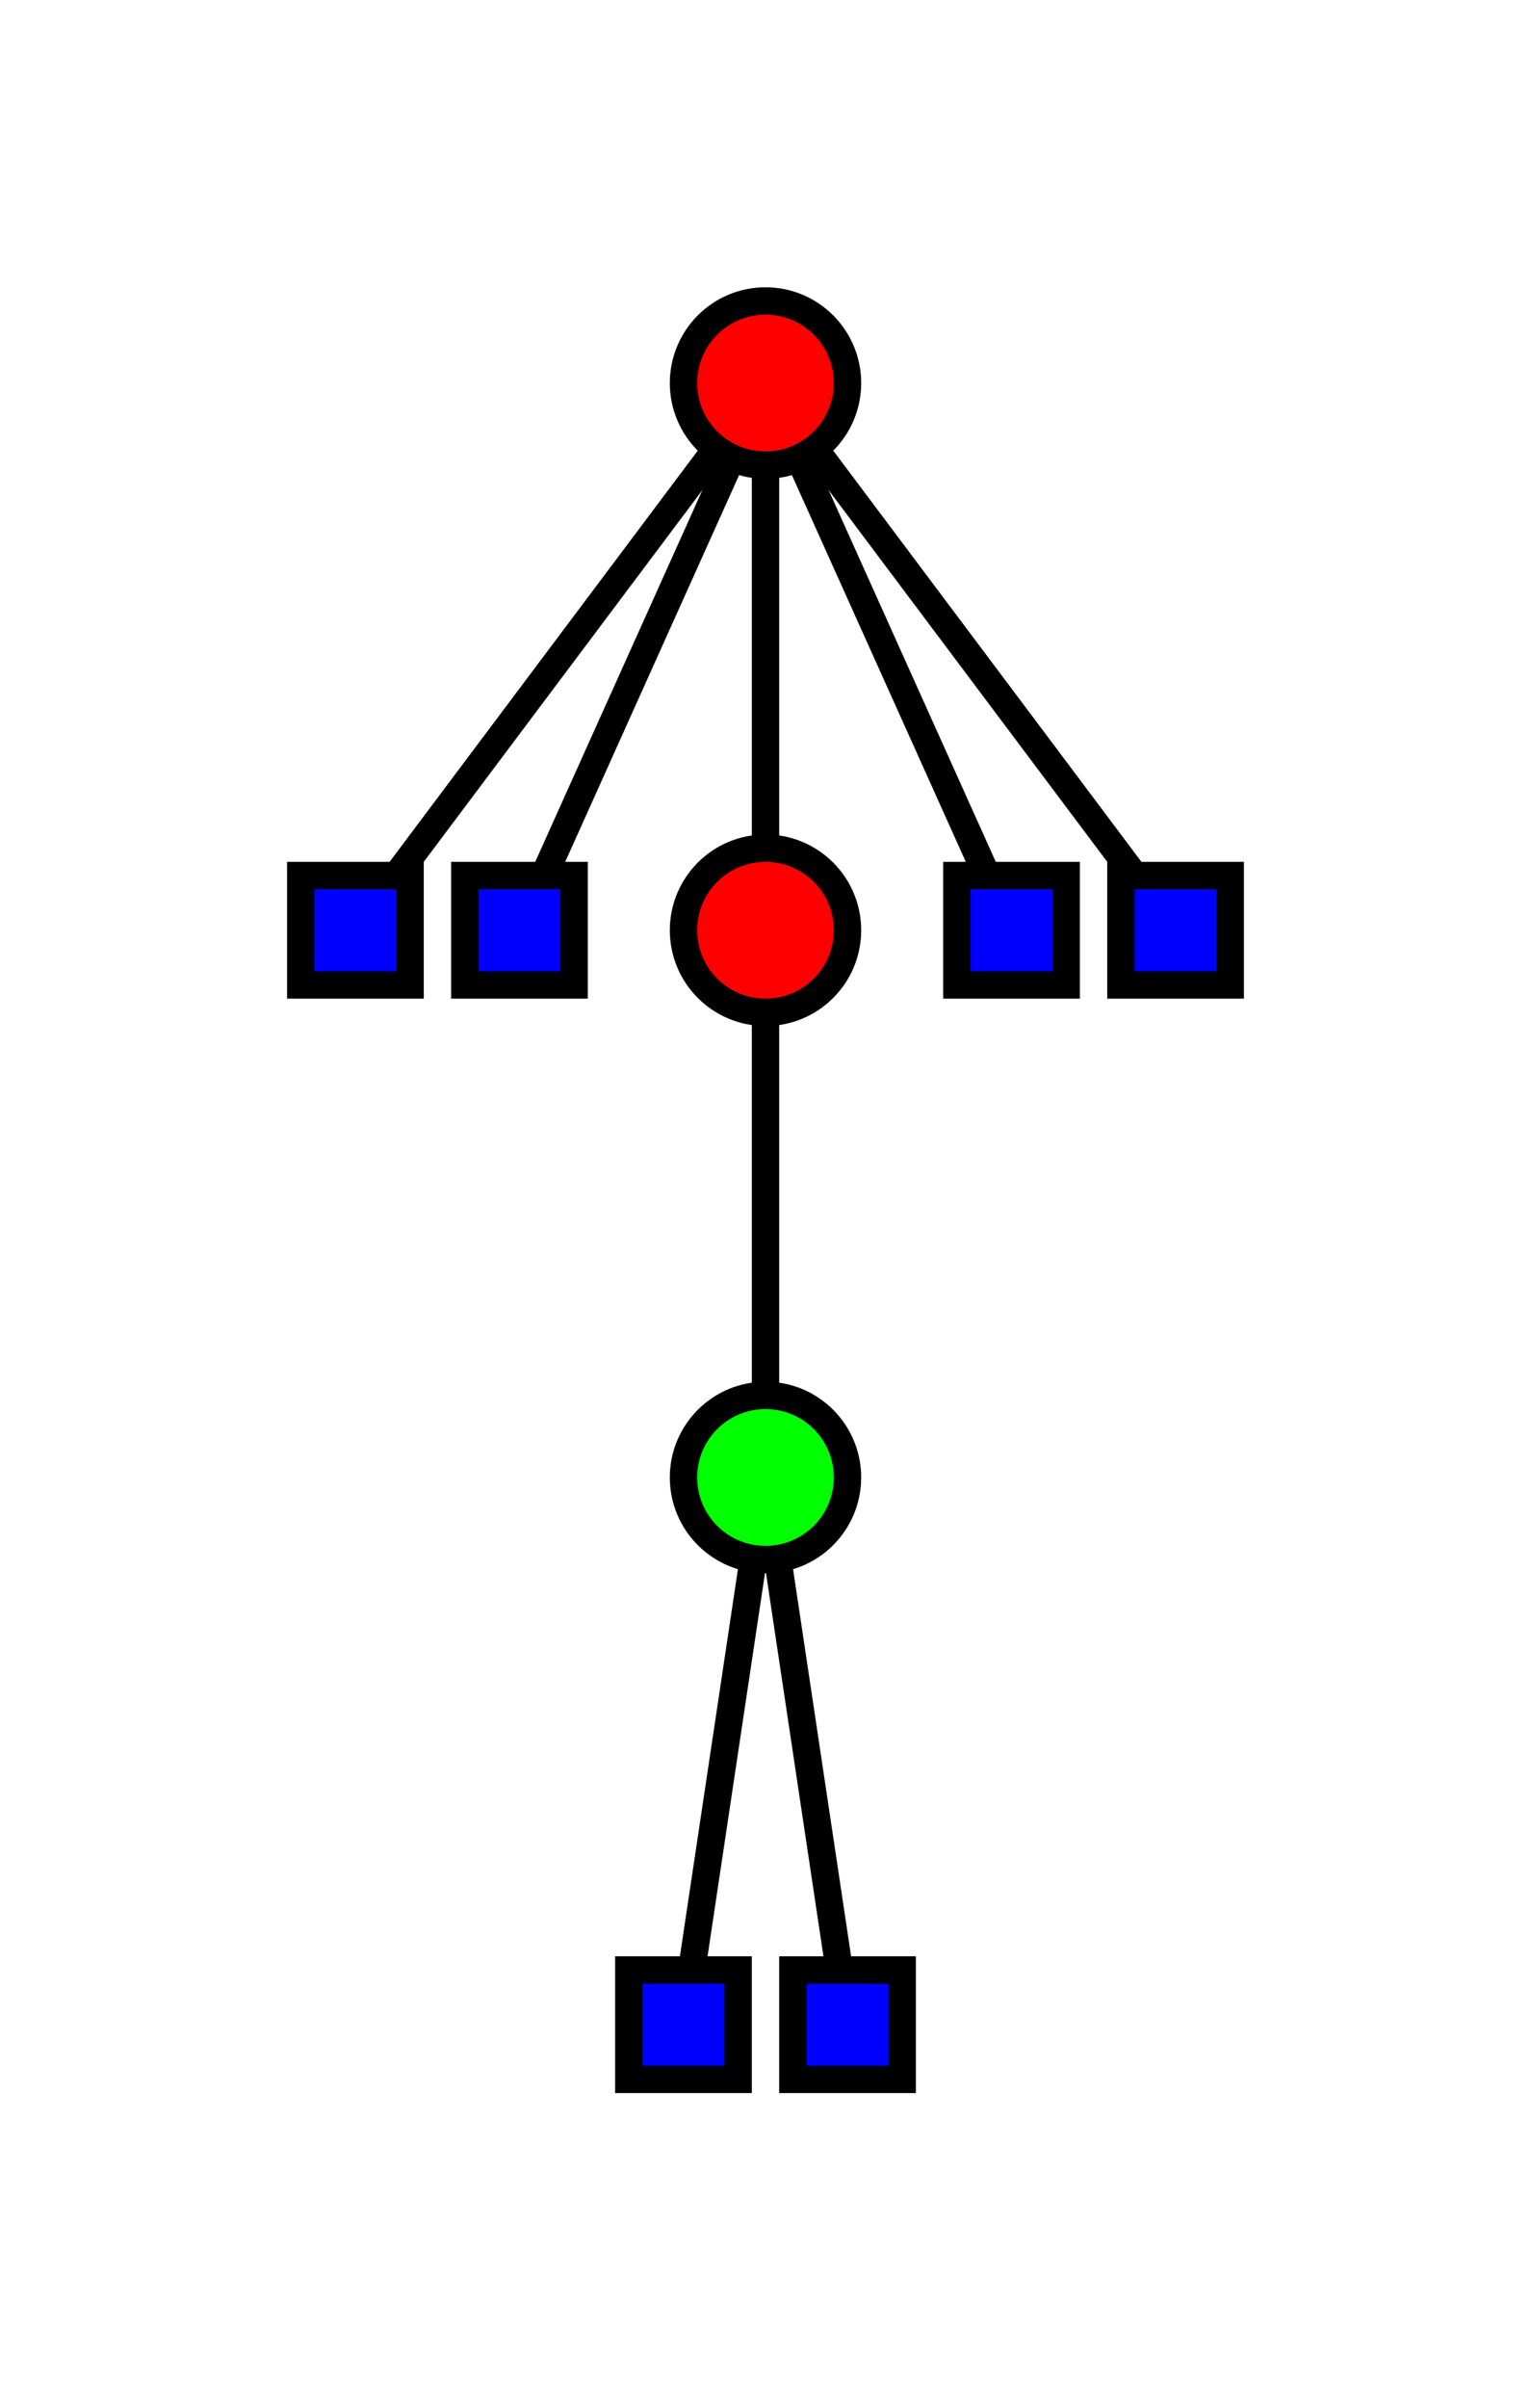<?xml version="1.0" encoding="US-ASCII" standalone="no"?>
<!DOCTYPE svg PUBLIC "-//W3C//DTD SVG 1.1//EN"
  "http://www.w3.org/Graphics/SVG/1.1/DTD/svg11.dtd">
<svg width="56" height="88" xmlns="http://www.w3.org/2000/svg" version="1.1"><g stroke="black" stroke-width="1"><g transform="translate(28,14)"><line x1="0" y1="0" x2="0" y2="20"/><line x1="0" y1="0" x2="-15" y2="20"/><line x1="0" y1="0" x2="-9" y2="20"/><line x1="0" y1="0" x2="9" y2="20"/><line x1="0" y1="0" x2="15" y2="20"/><g transform="translate(0,20)"><line x1="0" y1="0" x2="0" y2="20"/><g transform="translate(0,20)"><line x1="0" y1="0" x2="-3" y2="20"/><line x1="0" y1="0" x2="3" y2="20"/><g transform="translate(-3,20)"><g fill="#00f"><rect x="-2" y="-2" width="4" height="4"/></g></g><g transform="translate(3,20)"><g fill="#00f"><rect x="-2" y="-2" width="4" height="4"/></g></g><g fill="#0f0"><circle r="3"/></g></g><g fill="#f00"><circle r="3"/></g></g><g transform="translate(-15,20)"><g fill="#00f"><rect x="-2" y="-2" width="4" height="4"/></g></g><g transform="translate(-9,20)"><g fill="#00f"><rect x="-2" y="-2" width="4" height="4"/></g></g><g transform="translate(9,20)"><g fill="#00f"><rect x="-2" y="-2" width="4" height="4"/></g></g><g transform="translate(15,20)"><g fill="#00f"><rect x="-2" y="-2" width="4" height="4"/></g></g><g fill="#f00"><circle r="3"/></g></g></g></svg>
